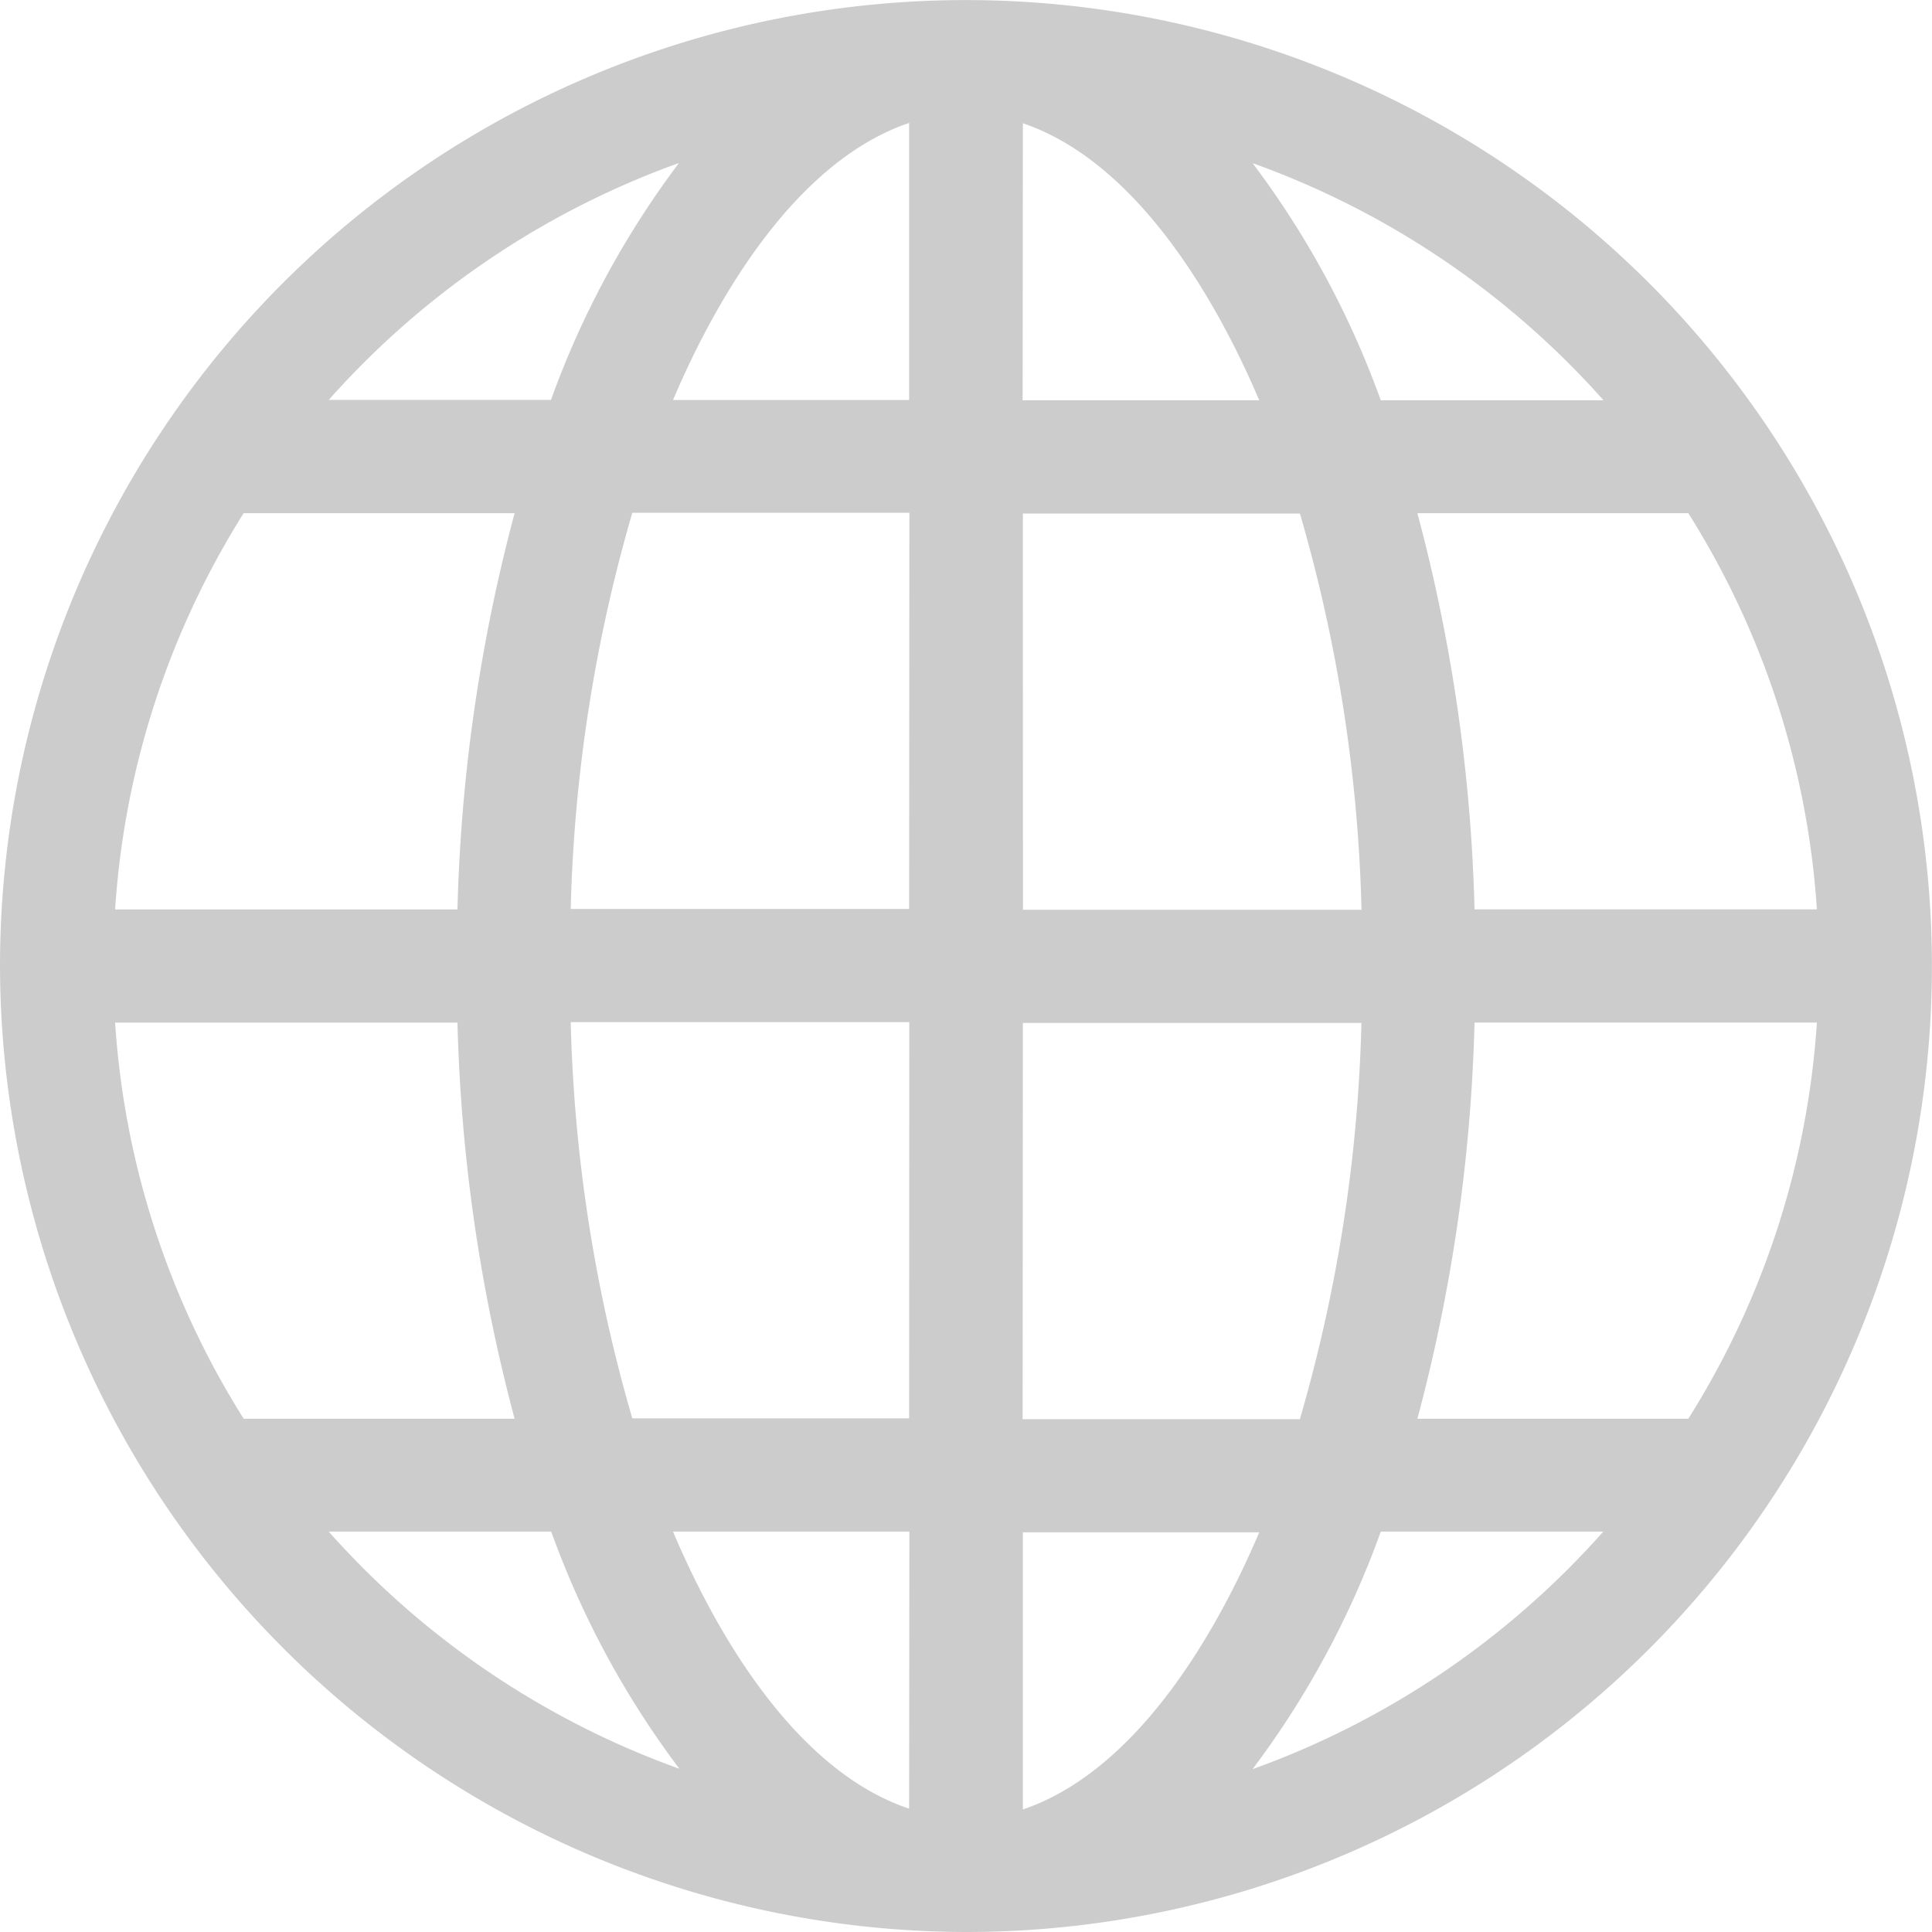 <svg xmlns="http://www.w3.org/2000/svg" width="23.967" height="23.967" viewBox="0 0 23.967 23.967"><defs><style>.a{opacity:0.2;}</style></defs><g class="a"><path d="M11.983,23.967A11.983,11.983,0,1,0,0,11.983,12.009,12.009,0,0,0,11.983,23.967Zm3.555-2.02A11.179,11.179,0,0,0,17.129,19h2.76A10.611,10.611,0,0,1,15.538,21.947ZM20.944,17.6H17.583a21.031,21.031,0,0,0,.709-4.915h4.247A10.508,10.508,0,0,1,20.944,17.6Zm0-11.234a10.508,10.508,0,0,1,1.595,4.915H18.292a21.031,21.031,0,0,0-.709-4.915Zm-1.055-1.4h-2.76a11.185,11.185,0,0,0-1.59-2.942A10.614,10.614,0,0,1,19.889,4.962Zm-7.2-3.437c1.378.467,2.366,2.106,2.932,3.437H12.686Zm0,4.842h3.437a19.247,19.247,0,0,1,.764,4.915h-4.2Zm0,6.319h4.2a19.247,19.247,0,0,1-.764,4.916H12.686Zm0,6.319h2.932c-.566,1.334-1.555,2.971-2.932,3.438ZM4.078,19h2.76a11.185,11.185,0,0,0,1.59,2.942A10.614,10.614,0,0,1,4.078,19Zm7.2,3.437C9.9,21.976,8.916,20.339,8.349,19h2.932Zm0-4.842H7.844a19.247,19.247,0,0,1-.764-4.915h4.2Zm0-6.319H7.08a19.247,19.247,0,0,1,.764-4.915h3.437Zm0-9.757V4.962H8.349C8.916,3.628,9.9,1.991,11.281,1.524Zm-2.853.5a11.184,11.184,0,0,0-1.59,2.942H4.078A10.614,10.614,0,0,1,8.428,2.02ZM3.023,6.366H6.384a21.038,21.038,0,0,0-.709,4.916H1.428A10.512,10.512,0,0,1,3.023,6.366Zm-1.595,6.32H5.675A21.031,21.031,0,0,0,6.384,17.6H3.023A10.508,10.508,0,0,1,1.428,12.686Z"/></g></svg>